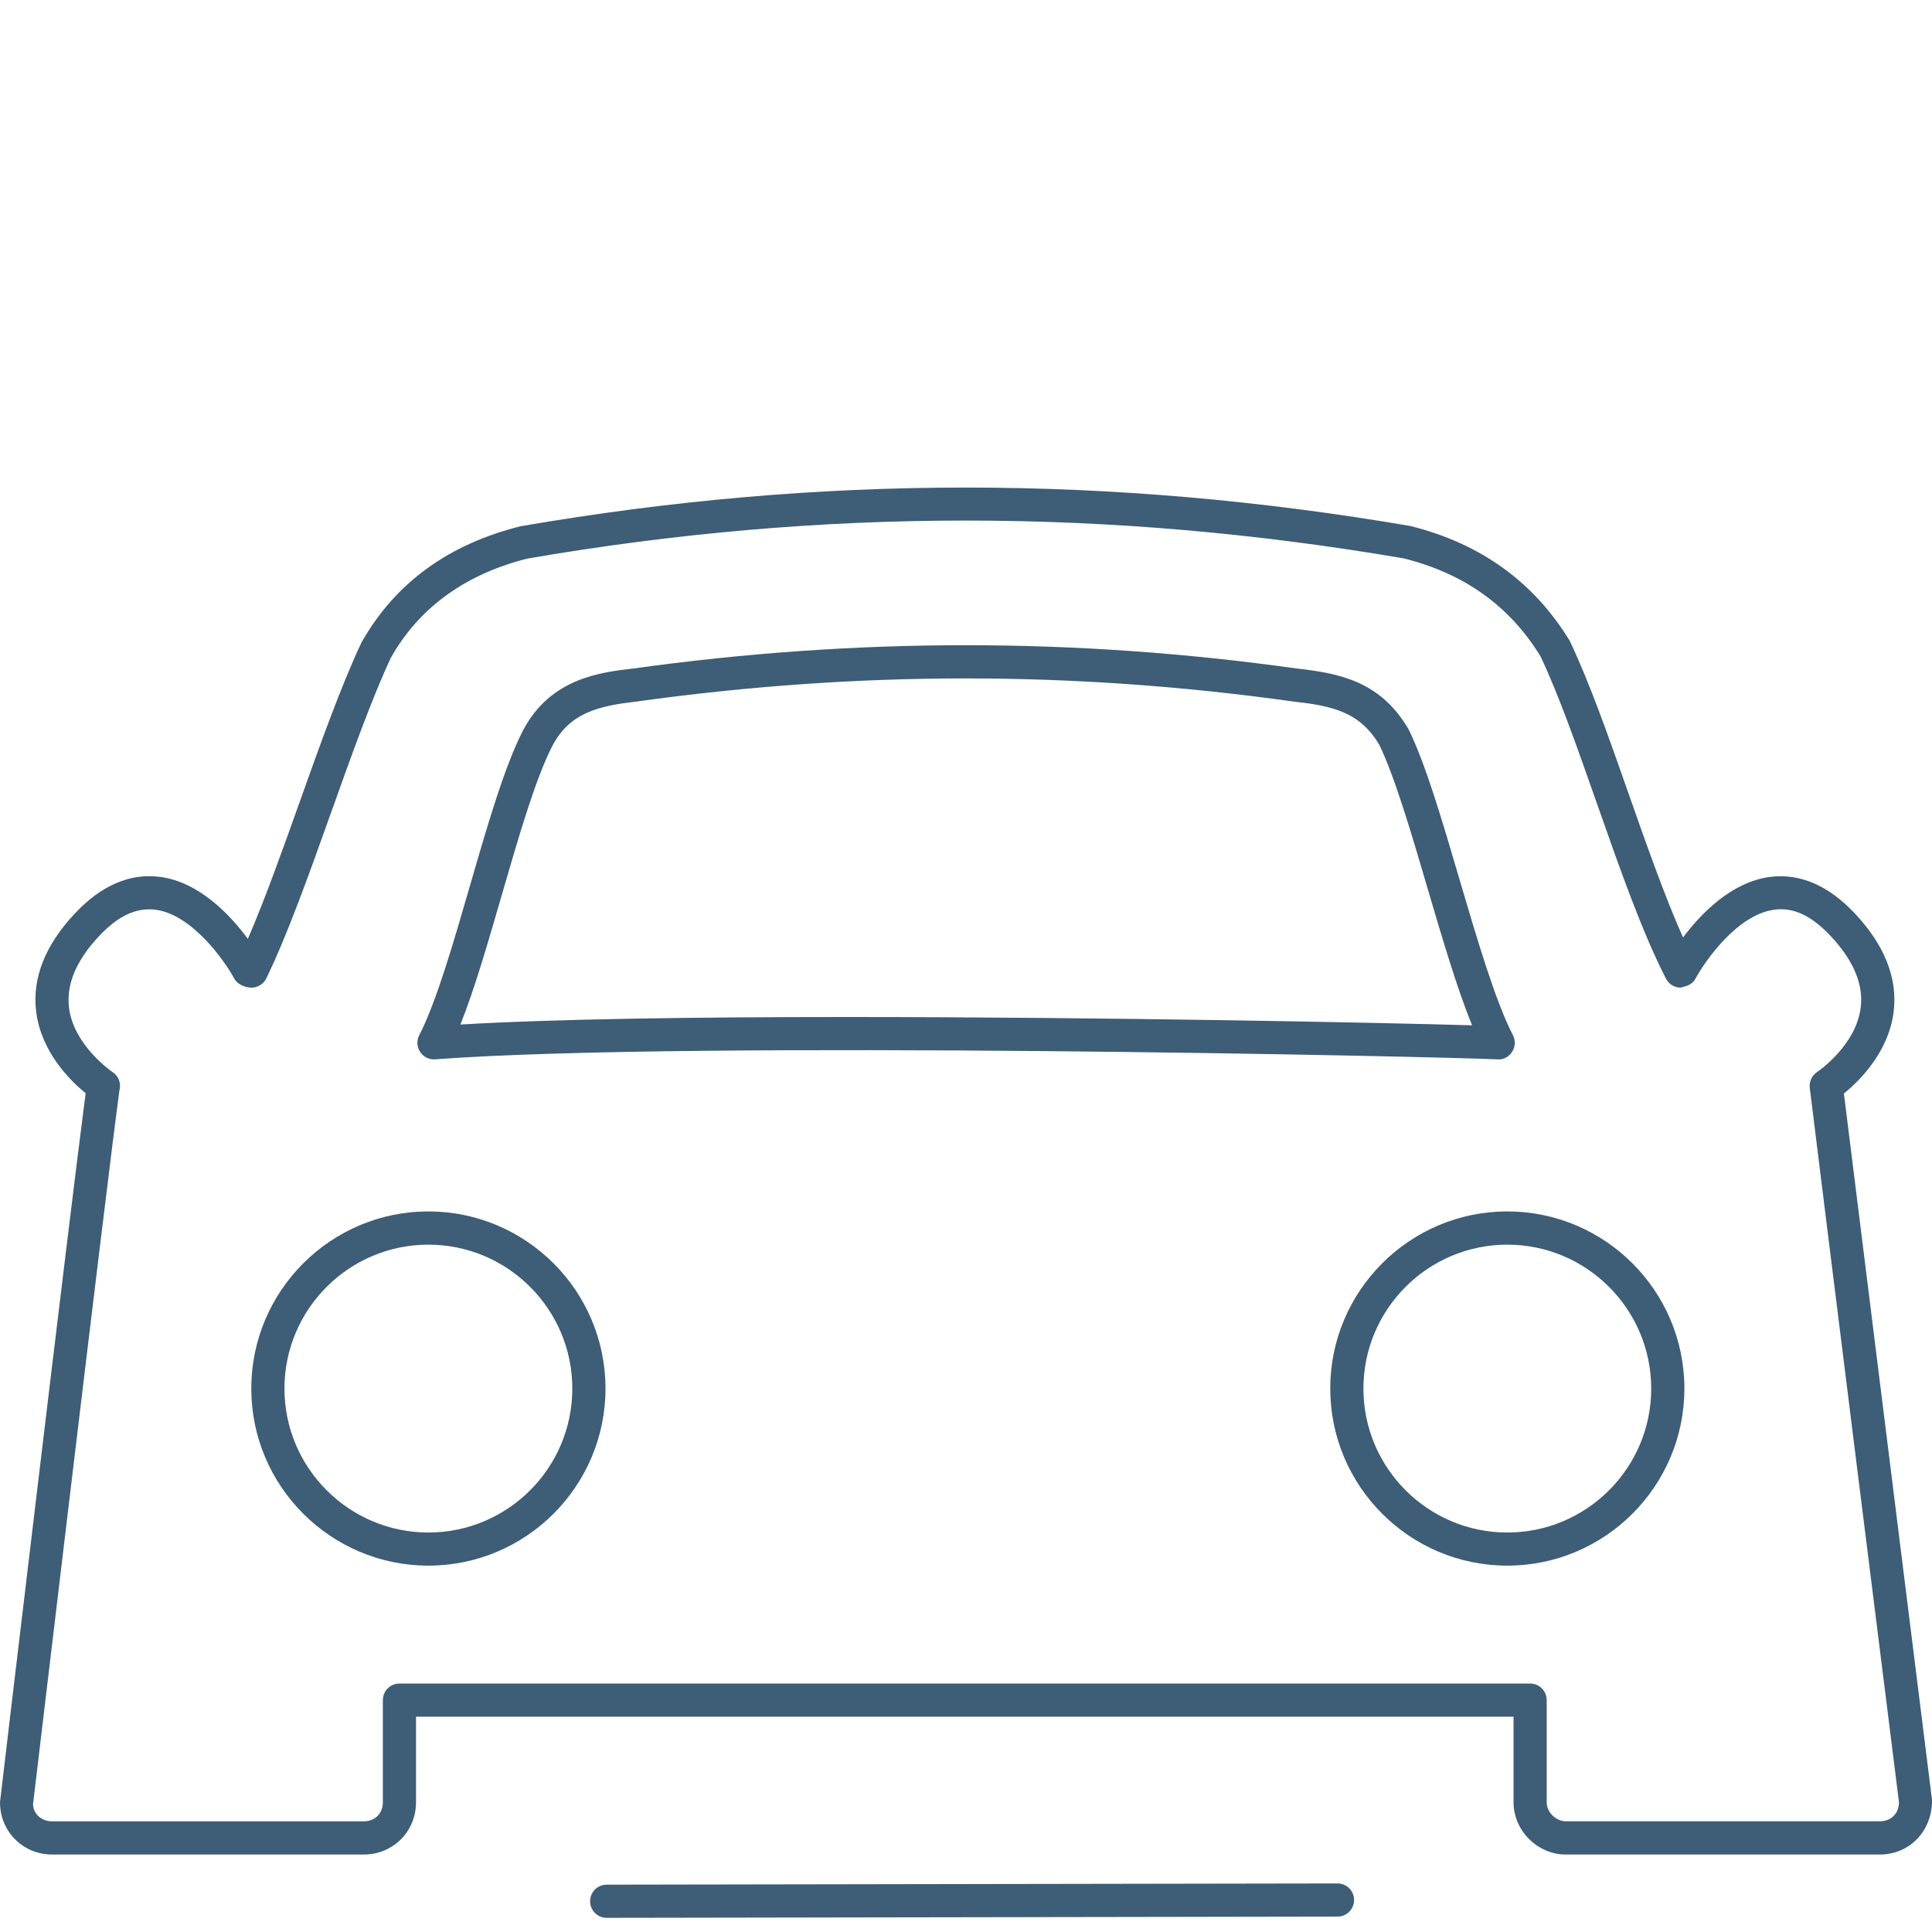 <?xml version="1.0" encoding="utf-8"?>
<!-- Generator: Adobe Illustrator 24.0.0, SVG Export Plug-In . SVG Version: 6.00 Build 0)  -->
<svg version="1.1" id="Layer_1" xmlns="http://www.w3.org/2000/svg" xmlns:xlink="http://www.w3.org/1999/xlink" x="0px" y="0px"
	 viewBox="0 0 300 300" style="enable-background:new 0 0 300 300;" xml:space="preserve">
<style type="text/css">
	.st0{opacity:0.85;}
	.st1{fill:#1C415E;}
</style>
<g class="st0">
	<g>
		<path class="st1" d="M94.2,297.8c-1.42,0-2.57-1.15-2.57-2.57c0-1.42,1.15-2.58,2.57-2.58l113.48-0.19h0.01
			c1.42,0,2.57,1.15,2.57,2.57c0,1.42-1.15,2.58-2.57,2.58L94.2,297.8L94.2,297.8z"/>
	</g>
	<g>
		<path class="st1" d="M234.05,243.11c-15.16,0-27.49-12.34-27.49-27.5s12.33-27.5,27.49-27.5s27.5,12.33,27.5,27.5
			S249.21,243.11,234.05,243.11z M234.05,193.27c-12.32,0-22.34,10.02-22.34,22.35c0,12.32,10.02,22.35,22.34,22.35
			s22.35-10.02,22.35-22.35C256.4,203.29,246.37,193.27,234.05,193.27z"/>
	</g>
	<g>
		<path class="st1" d="M66.52,243.11c-15.16,0-27.5-12.34-27.5-27.5s12.34-27.5,27.5-27.5s27.5,12.33,27.5,27.5
			S81.68,243.11,66.52,243.11z M66.52,193.27c-12.32,0-22.35,10.02-22.35,22.35c0,12.32,10.03,22.35,22.35,22.35
			s22.35-10.02,22.35-22.35C88.87,203.29,78.84,193.27,66.52,193.27z"/>
	</g>
	<g>
		<path class="st1" d="M67.39,164.5c-0.86,0-1.67-0.43-2.15-1.15c-0.51-0.78-0.57-1.77-0.14-2.6c2.63-5.09,5.29-14.29,7.87-23.19
			c2.77-9.57,5.39-18.6,8.25-24.15c4.26-8.09,11.97-9,17.07-9.6c34.84-4.83,68.6-4.83,103.17,0.01c6.61,0.73,12.97,2.02,17.3,9.49
			c2.65,5.46,5.17,14.05,7.84,23.14c2.75,9.34,5.59,19,8.33,24.3c0.42,0.82,0.38,1.8-0.13,2.58c-0.5,0.78-1.38,1.26-2.3,1.17
			c-7.86-0.42-124.83-3-164.92-0.01C67.51,164.5,67.45,164.5,67.39,164.5z M131.41,157.92c39.98,0,83.22,0.88,97.17,1.29
			c-2.35-5.78-4.67-13.65-6.92-21.31c-2.49-8.49-5.08-17.27-7.45-22.18c-3.05-5.25-7.48-6.13-13.4-6.79
			c-34.16-4.78-67.45-4.78-101.87-0.01c-5.78,0.68-10.39,1.62-13.16,6.88c-2.62,5.07-5.29,14.29-7.87,23.2
			c-2.17,7.5-4.25,14.67-6.42,20.09C86.14,158.22,108.23,157.92,131.41,157.92z"/>
	</g>
	<g>
		<path class="st1" d="M291.89,287.97h-48.75c-4.4,0-8.12-3.72-8.12-8.12v-13.28H64.6v13.28c0,4.55-3.57,8.12-8.13,8.12H8.12
			c-4.56,0-8.12-3.57-8.12-8.12c0.13-1.23,10.83-91.37,13.3-110.09c-2.34-1.91-6.93-6.39-7.69-12.72
			c-0.62-5.16,1.4-10.28,6.01-15.19c4.12-4.39,8.59-6.29,13.21-5.69c6.13,0.8,10.94,5.94,13.66,9.63
			c2.65-6.14,5.39-13.81,8.05-21.28c3.16-8.87,6.43-18.04,9.59-24.74c5.21-9.23,13.49-15.25,24.69-18.05
			c46.43-8.01,91.58-8.01,138.19-0.04c10.94,2.73,19.2,8.72,24.75,17.85c3.13,6.62,6.03,14.88,9.1,23.63
			c2.77,7.88,5.61,15.97,8.48,22.41c2.75-3.66,7.49-8.61,13.49-9.4c4.64-0.59,9.09,1.3,13.21,5.69c4.61,4.92,6.63,10.03,6.01,15.19
			c-0.76,6.36-5.4,10.86-7.73,12.75c2.2,17.76,13.69,109.74,13.69,109.74C300.02,284.4,296.45,287.97,291.89,287.97z M62.03,261.42
			H237.6c1.42,0,2.57,1.15,2.57,2.57v15.85c0,1.7,1.57,2.97,2.97,2.97h48.75c1.76,0,2.98-1.22,2.98-2.97
			c-0.02,0.01-12.23-97.7-13.85-110.91c-0.12-0.97,0.33-1.93,1.14-2.47c0.06-0.04,6.07-4.08,6.78-10.07
			c0.42-3.57-1.15-7.28-4.66-11.03c-2.95-3.15-5.8-4.52-8.78-4.1c-5.73,0.75-10.78,8.01-12.25,10.74c-0.45,0.84-1.27,1.12-2.29,1.36
			c-0.96-0.01-1.83-0.55-2.27-1.4c-3.69-7.17-7.25-17.31-10.69-27.11c-3.03-8.62-5.88-16.77-8.77-22.9
			c-4.77-7.8-11.77-12.87-21.28-15.25c-45.86-7.83-90.42-7.83-136.07,0.04c-9.59,2.41-16.78,7.59-21.18,15.38
			c-2.96,6.31-6.19,15.36-9.31,24.11c-3.31,9.28-6.73,18.87-10.03,25.68c-0.43,0.89-1.33,1.45-2.32,1.45
			c-0.95,0-2.19-0.52-2.64-1.36c-1.47-2.74-6.55-10-12.26-10.74c-2.98-0.37-5.82,0.96-8.77,4.11c-3.53,3.76-5.09,7.48-4.66,11.06
			c0.71,5.93,6.7,10,6.76,10.04c0.95,0.62,1.37,1.77,1.07,2.85C16.41,185.1,5.25,279.19,5.13,280.15c0.02,1.45,1.24,2.67,2.99,2.67
			h48.35c1.76,0,2.98-1.22,2.98-2.97V264C59.45,262.57,60.6,261.42,62.03,261.42z"/>
	</g>
</g>
</svg>
